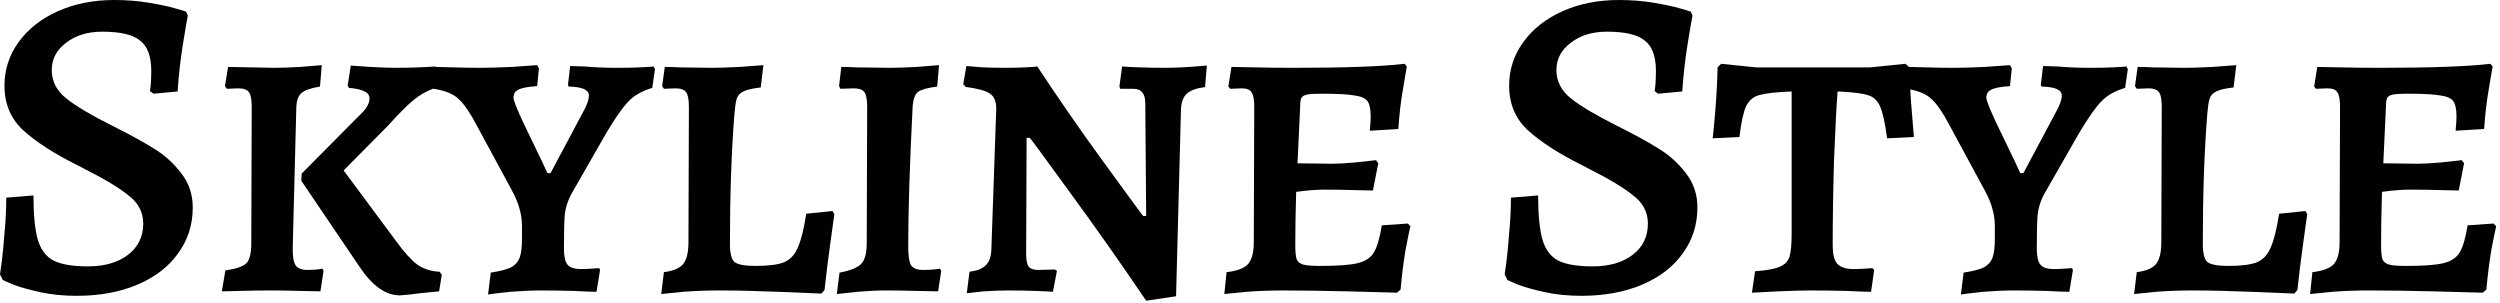 <svg width="619" height="75" viewBox="0 0 619 75" fill="none" xmlns="http://www.w3.org/2000/svg">
<path d="M19.002 73.244C15.761 73.244 12.778 72.95 10.053 72.36C7.328 71.771 5.082 71.145 3.314 70.482C1.547 69.746 0.663 69.341 0.663 69.267L0 67.942C0.074 67.5 0.221 66.432 0.442 64.738C0.663 63.044 0.884 60.724 1.105 57.778C1.399 54.832 1.547 51.886 1.547 48.94L8.286 48.388C8.286 53.248 8.654 56.931 9.39 59.435C10.127 61.865 11.416 63.559 13.257 64.517C15.172 65.474 18.007 65.953 21.763 65.953C25.888 65.953 29.202 64.996 31.706 63.081C34.21 61.166 35.462 58.588 35.462 55.347C35.462 52.549 34.247 50.229 31.817 48.388C29.46 46.473 25.851 44.3 20.99 41.87C20.769 41.722 20.069 41.354 18.891 40.765C13.294 37.966 8.912 35.131 5.745 32.258C2.651 29.386 1.105 25.704 1.105 21.211C1.105 17.234 2.283 13.625 4.64 10.384C6.997 7.144 10.237 4.603 14.362 2.762C18.486 0.921 23.126 0 28.281 0C31.301 0 34.136 0.221 36.788 0.663C39.439 1.105 41.538 1.547 43.085 1.989C44.705 2.43 45.699 2.725 46.068 2.872L46.51 3.867C46.289 4.898 45.883 7.254 45.294 10.937C44.705 14.546 44.263 18.449 43.969 22.647L38.003 23.2L37.119 22.537C37.193 22.316 37.267 21.727 37.34 20.769C37.414 19.812 37.451 18.744 37.451 17.565C37.451 13.957 36.53 11.453 34.689 10.053C32.921 8.58 29.791 7.844 25.299 7.844C21.69 7.844 18.707 8.764 16.35 10.605C13.993 12.373 12.815 14.619 12.815 17.344C12.815 20.143 14.03 22.5 16.461 24.415C18.891 26.33 22.61 28.539 27.619 31.043C32.037 33.253 35.536 35.167 38.114 36.788C40.765 38.408 43.011 40.433 44.852 42.864C46.767 45.294 47.725 48.13 47.725 51.37C47.725 55.642 46.51 59.435 44.079 62.749C41.722 66.063 38.371 68.641 34.026 70.482C29.681 72.324 24.672 73.244 19.002 73.244Z" fill="#010101"/>
<path d="M62.327 26.514C62.327 24.672 62.106 23.457 61.664 22.868C61.222 22.205 60.339 21.874 59.013 21.874L56.141 21.984L55.699 21.322L56.472 16.571L67.961 16.792C69.582 16.792 71.717 16.718 74.369 16.571C77.094 16.35 78.861 16.203 79.671 16.129L79.23 21.432C76.947 21.8 75.4 22.353 74.59 23.089C73.853 23.752 73.448 24.857 73.374 26.403L72.491 60.871C72.417 63.228 72.638 64.811 73.154 65.621C73.669 66.432 74.663 66.837 76.136 66.837C77.02 66.837 77.793 66.8 78.456 66.726C79.119 66.653 79.561 66.579 79.782 66.505L80.113 67.058L79.34 72.139C78.383 72.139 76.652 72.103 74.148 72.029C71.717 71.955 69.287 71.918 66.857 71.918C64.279 71.918 61.848 71.955 59.565 72.029C57.282 72.103 55.736 72.139 54.925 72.139L55.809 66.947C58.461 66.579 60.191 65.99 61.001 65.18C61.812 64.37 62.217 62.712 62.217 60.208L62.327 26.514Z" fill="#010101"/>
<path d="M91.492 24.415C91.492 23.605 91.087 23.015 90.277 22.647C89.467 22.205 88.178 21.911 86.41 21.763L86.079 21.211L86.852 16.24C87.662 16.313 89.283 16.424 91.713 16.571C94.217 16.718 96.243 16.792 97.789 16.792C99.778 16.792 101.729 16.755 103.644 16.682C105.633 16.608 106.995 16.534 107.732 16.461L107.811 16.571C108.621 16.571 110.131 16.608 112.34 16.682C114.549 16.755 116.759 16.792 118.968 16.792C121.03 16.792 123.608 16.718 126.701 16.571C129.868 16.35 131.967 16.203 132.998 16.129L133.44 16.902L132.998 21.322C130.715 21.469 129.169 21.763 128.359 22.205C127.548 22.573 127.143 23.236 127.143 24.194C127.143 24.857 127.954 26.919 129.574 30.38C131.194 33.768 132.704 36.898 134.103 39.771L135.539 42.864H136.313L144.377 27.729C145.335 26.035 145.813 24.672 145.813 23.641C145.813 22.242 144.156 21.506 140.842 21.432L140.621 21.101L141.174 16.35L144.819 16.461C147.25 16.682 149.901 16.792 152.773 16.792C154.835 16.792 156.714 16.755 158.407 16.682C160.101 16.608 161.243 16.534 161.832 16.461L162.164 17.123L161.501 21.763C158.997 22.5 157.045 23.605 155.646 25.078C154.246 26.477 152.405 29.091 150.122 32.921L141.395 48.167C140.584 49.713 140.069 51.334 139.848 53.028C139.701 54.721 139.627 57.557 139.627 61.534C139.627 63.449 139.922 64.775 140.511 65.511C141.1 66.248 142.205 66.616 143.825 66.616C144.856 66.616 145.777 66.579 146.587 66.505C147.471 66.432 148.06 66.395 148.354 66.395L148.575 66.837L147.692 72.25C146.66 72.25 144.746 72.176 141.947 72.029C139.222 71.955 136.497 71.918 133.772 71.918C131.71 71.918 129.242 72.029 126.37 72.25C123.571 72.544 121.73 72.766 120.846 72.913L121.509 67.5C123.866 67.131 125.56 66.689 126.591 66.174C127.622 65.585 128.322 64.775 128.69 63.743C129.058 62.712 129.242 61.166 129.242 59.103V56.121C129.242 54.574 129.058 53.175 128.69 51.923C128.395 50.597 127.733 48.977 126.701 47.062L117.974 30.933C116.354 27.839 114.881 25.704 113.555 24.525C112.303 23.273 110.241 22.426 107.369 21.984L107.332 21.935C105.629 22.528 103.995 23.465 102.429 24.746C100.883 25.998 98.784 28.097 96.132 31.043L85.085 42.201L98.121 59.766C100.036 62.418 101.766 64.333 103.313 65.511C104.933 66.616 106.774 67.205 108.837 67.279L109.389 68.052L108.726 72.139C107.842 72.213 106.333 72.36 104.197 72.581C102.135 72.876 100.404 73.06 99.004 73.134C95.469 73.134 92.118 70.74 88.951 65.953L74.59 44.742L74.7 42.974L88.951 28.613C90.645 27.066 91.492 25.667 91.492 24.415Z" fill="#010101"/>
<path d="M164.383 67.389C166.667 67.094 168.25 66.432 169.134 65.401C170.018 64.296 170.46 62.491 170.46 59.987L170.57 26.514C170.57 24.672 170.349 23.457 169.907 22.868C169.465 22.205 168.581 21.874 167.256 21.874L164.383 21.984L163.942 21.322L164.604 16.571C165.93 16.571 167.145 16.608 168.25 16.682L176.315 16.792C177.935 16.792 180.218 16.718 183.164 16.571C186.11 16.35 188.062 16.203 189.019 16.129L188.356 21.653C186.368 21.874 184.932 22.205 184.048 22.647C183.164 23.089 182.612 23.715 182.391 24.525C182.17 25.262 181.986 26.514 181.838 28.281C181.102 37.561 180.734 48.24 180.734 60.319C180.734 62.675 181.102 64.185 181.838 64.848C182.648 65.511 184.379 65.842 187.031 65.842C190.198 65.842 192.554 65.548 194.101 64.959C195.648 64.296 196.789 63.081 197.526 61.313C198.336 59.545 199.035 56.747 199.625 52.917L206.143 52.254L206.584 53.028C206.437 54.059 206.106 56.452 205.59 60.208C205.075 63.891 204.596 67.757 204.154 71.808L203.381 72.692C201.687 72.618 198.115 72.471 192.665 72.25C187.215 72.029 182.391 71.918 178.193 71.918C175.026 71.918 172.006 72.029 169.134 72.25C166.335 72.544 164.531 72.729 163.721 72.802L164.383 67.389Z" fill="#010101"/>
<path d="M207.863 67.5C210.588 66.984 212.392 66.248 213.276 65.29C214.16 64.333 214.602 62.639 214.602 60.208L214.712 26.514C214.712 24.672 214.491 23.457 214.049 22.868C213.607 22.205 212.724 21.874 211.398 21.874L208.084 21.984L207.752 21.322L208.305 16.571C209.63 16.571 210.845 16.608 211.95 16.682L220.346 16.792C222.04 16.792 224.25 16.718 226.975 16.571C229.773 16.35 231.615 16.203 232.498 16.129L232.056 21.432C229.7 21.727 228.116 22.168 227.306 22.758C226.57 23.347 226.128 24.488 225.98 26.182C225.244 40.618 224.876 52.181 224.876 60.871C224.876 63.228 225.097 64.811 225.539 65.621C226.054 66.432 227.048 66.837 228.521 66.837C229.552 66.837 230.436 66.8 231.173 66.726C231.983 66.653 232.498 66.579 232.719 66.505L233.051 67.058L232.277 72.139C231.32 72.139 229.516 72.103 226.864 72.029C224.286 71.955 221.746 71.918 219.242 71.918C217.179 71.918 214.859 72.029 212.282 72.25C209.704 72.544 208.01 72.729 207.2 72.802L207.863 67.5Z" fill="#010101"/>
<path d="M283.572 25.63C283.572 24.304 283.314 23.384 282.799 22.868C282.357 22.279 281.62 21.984 280.589 21.984H277.385L277.164 21.432L277.827 16.461C278.637 16.534 280.073 16.608 282.136 16.682C284.272 16.755 286.407 16.792 288.543 16.792C290.311 16.792 292.299 16.718 294.509 16.571C296.718 16.424 298.154 16.313 298.817 16.24L298.375 21.542C296.24 21.837 294.73 22.389 293.846 23.2C292.962 24.01 292.483 25.299 292.41 27.066L291.195 73.355L283.793 74.459C277.459 65.106 271.051 56.01 264.57 47.172C258.163 38.334 254.959 33.989 254.959 34.136H254.186L254.075 62.97C254.075 64.443 254.296 65.474 254.738 66.063C255.18 66.579 255.953 66.837 257.058 66.837L261.146 66.726L261.698 67.058L260.704 72.25C259.894 72.176 258.421 72.103 256.285 72.029C254.149 71.955 251.939 71.918 249.656 71.918C247.815 71.918 245.79 71.992 243.58 72.139C241.444 72.36 240.045 72.508 239.382 72.581L240.045 67.279C241.886 67.058 243.212 66.542 244.022 65.732C244.906 64.922 245.385 63.633 245.458 61.865L246.674 26.956C246.674 25.114 246.158 23.862 245.127 23.2C244.096 22.463 242.107 21.911 239.161 21.542L238.498 20.88L239.272 16.35C239.935 16.424 241.297 16.534 243.359 16.682C245.422 16.755 247.263 16.792 248.883 16.792C250.724 16.792 252.381 16.755 253.854 16.682C255.327 16.608 256.322 16.534 256.837 16.461C262.14 24.488 267.443 32.148 272.745 39.439C278.048 46.73 281.473 51.407 283.019 53.469H283.793L283.572 25.63Z" fill="#010101"/>
<path d="M303.699 67.389C306.277 67.094 308.044 66.432 309.002 65.401C309.959 64.296 310.438 62.491 310.438 59.987L310.548 26.514C310.548 24.672 310.327 23.457 309.885 22.868C309.517 22.205 308.707 21.874 307.455 21.874L304.583 21.984L304.141 21.432L304.914 16.571C305.945 16.571 307.897 16.608 310.769 16.682C313.715 16.755 316.882 16.792 320.27 16.792C333.011 16.792 342.181 16.461 347.778 15.798L348.33 16.461C348.183 17.344 347.852 19.296 347.336 22.316C346.82 25.335 346.452 28.539 346.231 31.927L339.161 32.369C339.161 32.148 339.198 31.706 339.271 31.043C339.345 30.307 339.382 29.57 339.382 28.834C339.382 27.066 339.124 25.814 338.609 25.078C338.093 24.341 337.025 23.862 335.405 23.641C333.785 23.347 331.06 23.2 327.23 23.2C325.536 23.2 324.321 23.273 323.584 23.421C322.921 23.568 322.479 23.826 322.258 24.194C322.037 24.562 321.927 25.225 321.927 26.182L321.264 40.433L329.881 40.544C331.207 40.544 333.122 40.433 335.626 40.212C338.203 39.918 339.897 39.734 340.708 39.66L341.26 40.433L339.934 47.172C339.124 47.172 337.541 47.136 335.184 47.062C332.901 46.988 330.47 46.951 327.893 46.951C325.978 46.951 323.658 47.136 320.933 47.504C320.785 52.217 320.712 56.599 320.712 60.65C320.712 62.27 320.822 63.449 321.043 64.185C321.338 64.848 321.89 65.29 322.7 65.511C323.51 65.732 324.91 65.842 326.898 65.842C331.17 65.842 334.226 65.621 336.068 65.18C337.983 64.738 339.345 63.854 340.155 62.528C340.965 61.203 341.628 58.956 342.144 55.789L348.551 55.347L349.214 56.01C348.993 56.894 348.588 58.883 347.999 61.976C347.483 65.069 347.078 68.31 346.784 71.698L345.9 72.471C343.985 72.397 339.897 72.287 333.637 72.139C327.451 71.992 322.185 71.918 317.839 71.918C314.599 71.918 311.542 72.029 308.67 72.25C305.798 72.544 303.957 72.729 303.146 72.802L303.699 67.389Z" fill="#010101"/>
<path d="M391.557 73.244C388.317 73.244 385.334 72.95 382.609 72.36C379.884 71.771 377.638 71.145 375.87 70.482C374.103 69.746 373.219 69.341 373.219 69.267L372.556 67.942C372.63 67.5 372.777 66.432 372.998 64.738C373.219 63.044 373.44 60.724 373.661 57.778C373.955 54.832 374.103 51.886 374.103 48.94L380.842 48.388C380.842 53.248 381.21 56.931 381.946 59.435C382.683 61.865 383.972 63.559 385.813 64.517C387.728 65.474 390.563 65.953 394.319 65.953C398.444 65.953 401.758 64.996 404.262 63.081C406.766 61.166 408.018 58.588 408.018 55.347C408.018 52.549 406.803 50.229 404.372 48.388C402.016 46.473 398.407 44.3 393.546 41.87C393.325 41.722 392.625 41.354 391.447 40.765C385.85 37.966 381.468 35.131 378.301 32.258C375.207 29.386 373.661 25.704 373.661 21.211C373.661 17.234 374.839 13.625 377.196 10.384C379.553 7.144 382.793 4.603 386.918 2.762C391.042 0.921 395.682 0 400.837 0C403.857 0 406.692 0.221 409.344 0.663C411.995 1.105 414.094 1.547 415.641 1.989C417.261 2.43 418.255 2.725 418.624 2.872L419.065 3.867C418.845 4.898 418.439 7.254 417.85 10.937C417.261 14.546 416.819 18.449 416.525 22.647L410.559 23.2L409.675 22.537C409.749 22.316 409.823 21.727 409.896 20.769C409.97 19.812 410.007 18.744 410.007 17.565C410.007 13.957 409.086 11.453 407.245 10.053C405.477 8.58 402.347 7.844 397.854 7.844C394.246 7.844 391.263 8.764 388.906 10.605C386.549 12.373 385.371 14.619 385.371 17.344C385.371 20.143 386.586 22.5 389.017 24.415C391.447 26.33 395.166 28.539 400.174 31.043C404.593 33.253 408.092 35.167 410.669 36.788C413.321 38.408 415.567 40.433 417.408 42.864C419.323 45.294 420.281 48.13 420.281 51.37C420.281 55.642 419.065 59.435 416.635 62.749C414.278 66.063 410.927 68.641 406.582 70.482C402.237 72.324 397.228 73.244 391.557 73.244Z" fill="#010101"/>
<path d="M434.552 67.168C437.424 66.947 439.449 66.579 440.628 66.063C441.88 65.548 442.69 64.738 443.058 63.633C443.426 62.455 443.611 60.503 443.611 57.778V22.647C439.854 22.794 437.203 23.089 435.656 23.531C434.183 23.899 433.079 24.82 432.342 26.293C431.679 27.692 431.127 30.233 430.685 33.916L424.057 34.247C424.204 33.216 424.425 30.896 424.72 27.287C425.014 23.605 425.198 20.069 425.272 16.682L426.156 15.798L434.773 16.682H463.054L471.781 15.798L472.652 16.572C473.493 16.576 474.95 16.613 477.02 16.682C479.23 16.755 481.439 16.792 483.649 16.792C485.711 16.792 488.289 16.718 491.382 16.571C494.549 16.35 496.648 16.203 497.679 16.129L498.121 16.902L497.679 21.322C495.396 21.469 493.849 21.763 493.039 22.205C492.229 22.573 491.824 23.236 491.824 24.194C491.824 24.857 492.634 26.919 494.254 30.38C495.874 33.768 497.384 36.898 498.784 39.771L500.22 42.864H500.993L509.058 27.729C510.015 26.035 510.494 24.672 510.494 23.641C510.494 22.242 508.837 21.506 505.523 21.432L505.302 21.101L505.854 16.35L509.5 16.461C511.93 16.682 514.581 16.792 517.454 16.792C519.516 16.792 521.394 16.755 523.088 16.682C524.782 16.608 525.923 16.534 526.513 16.461L526.844 17.123L526.181 21.763C523.677 22.5 521.725 23.605 520.326 25.078C518.927 26.477 517.085 29.091 514.802 32.921L506.075 48.167C505.265 49.713 504.749 51.334 504.528 53.028C504.381 54.721 504.307 57.557 504.307 61.534C504.307 63.449 504.602 64.775 505.191 65.511C505.78 66.248 506.885 66.616 508.505 66.616C509.536 66.616 510.457 66.579 511.267 66.505C512.151 66.432 512.74 66.395 513.035 66.395L513.256 66.837L512.372 72.25C511.341 72.25 509.426 72.176 506.627 72.029C503.902 71.955 501.177 71.918 498.452 71.918C496.39 71.918 493.923 72.029 491.05 72.25C488.252 72.544 486.411 72.766 485.527 72.913L486.19 67.5C488.546 67.131 490.24 66.689 491.271 66.174C492.302 65.585 493.002 64.775 493.37 63.743C493.739 62.712 493.923 61.166 493.923 59.103V56.121C493.923 54.574 493.739 53.175 493.37 51.923C493.076 50.597 492.413 48.977 491.382 47.062L482.654 30.933C481.034 27.839 479.561 25.704 478.236 24.525C477.123 23.413 475.372 22.621 472.982 22.148C473.072 23.816 473.188 25.492 473.328 27.177C473.623 30.638 473.807 32.884 473.88 33.916L467.252 34.247C466.736 30.417 466.147 27.766 465.484 26.293C464.822 24.82 463.79 23.899 462.391 23.531C460.992 23.089 458.525 22.794 454.989 22.647C454.695 26.403 454.4 32.074 454.106 39.66C453.885 47.172 453.774 54.206 453.774 60.761C453.774 62.897 454.142 64.406 454.879 65.29C455.689 66.174 457.015 66.616 458.856 66.616C460.108 66.616 461.139 66.579 461.949 66.505C462.833 66.432 463.385 66.395 463.606 66.395L464.048 66.837L463.275 72.25C462.17 72.25 460.108 72.176 457.088 72.029C454.069 71.955 451.123 71.918 448.25 71.918C446.188 71.918 443.5 71.992 440.186 72.139C436.945 72.287 434.809 72.397 433.778 72.471L434.552 67.168Z" fill="#010101"/>
<path d="M529.064 67.389C531.347 67.094 532.93 66.432 533.814 65.401C534.698 64.296 535.14 62.491 535.14 59.987L535.25 26.514C535.25 24.672 535.029 23.457 534.588 22.868C534.146 22.205 533.262 21.874 531.936 21.874L529.064 21.984L528.622 21.322L529.285 16.571C530.61 16.571 531.826 16.608 532.93 16.682L540.995 16.792C542.615 16.792 544.898 16.718 547.844 16.571C550.79 16.35 552.742 16.203 553.7 16.129L553.037 21.653C551.048 21.874 549.612 22.205 548.728 22.647C547.844 23.089 547.292 23.715 547.071 24.525C546.85 25.262 546.666 26.514 546.519 28.281C545.782 37.561 545.414 48.24 545.414 60.319C545.414 62.675 545.782 64.185 546.519 64.848C547.329 65.511 549.06 65.842 551.711 65.842C554.878 65.842 557.235 65.548 558.781 64.959C560.328 64.296 561.47 63.081 562.206 61.313C563.016 59.545 563.716 56.747 564.305 52.917L570.823 52.254L571.265 53.028C571.118 54.059 570.786 56.452 570.271 60.208C569.755 63.891 569.276 67.757 568.834 71.808L568.061 72.692C566.367 72.618 562.795 72.471 557.345 72.25C551.895 72.029 547.071 71.918 542.873 71.918C539.706 71.918 536.687 72.029 533.814 72.25C531.016 72.544 529.211 72.729 528.401 72.802L529.064 67.389Z" fill="#010101"/>
<path d="M572.543 67.389C575.121 67.094 576.888 66.432 577.846 65.401C578.803 64.296 579.282 62.491 579.282 59.987L579.393 26.514C579.393 24.672 579.172 23.457 578.73 22.868C578.361 22.205 577.551 21.874 576.299 21.874L573.427 21.984L572.985 21.432L573.758 16.571C574.789 16.571 576.741 16.608 579.613 16.682C582.559 16.755 585.726 16.792 589.114 16.792C601.856 16.792 611.025 16.461 616.622 15.798L617.175 16.461C617.027 17.344 616.696 19.296 616.18 22.316C615.665 25.335 615.297 28.539 615.076 31.927L608.005 32.369C608.005 32.148 608.042 31.706 608.116 31.043C608.189 30.307 608.226 29.57 608.226 28.834C608.226 27.066 607.968 25.814 607.453 25.078C606.937 24.341 605.869 23.862 604.249 23.641C602.629 23.347 599.904 23.2 596.074 23.2C594.38 23.2 593.165 23.273 592.428 23.421C591.766 23.568 591.324 23.826 591.103 24.194C590.882 24.562 590.771 25.225 590.771 26.182L590.108 40.433L598.725 40.544C600.051 40.544 601.966 40.433 604.47 40.212C607.048 39.918 608.742 39.734 609.552 39.66L610.104 40.433L608.779 47.172C607.968 47.172 606.385 47.136 604.028 47.062C601.745 46.988 599.315 46.951 596.737 46.951C594.822 46.951 592.502 47.136 589.777 47.504C589.63 52.217 589.556 56.599 589.556 60.65C589.556 62.27 589.667 63.449 589.888 64.185C590.182 64.848 590.734 65.29 591.545 65.511C592.355 65.732 593.754 65.842 595.743 65.842C600.014 65.842 603.071 65.621 604.912 65.18C606.827 64.738 608.189 63.854 609 62.528C609.81 61.203 610.472 58.956 610.988 55.789L617.396 55.347L618.058 56.01C617.837 56.894 617.432 58.883 616.843 61.976C616.328 65.069 615.923 68.31 615.628 71.698L614.744 72.471C612.829 72.397 608.742 72.287 602.482 72.139C596.295 71.992 591.029 71.918 586.684 71.918C583.443 71.918 580.387 72.029 577.514 72.25C574.642 72.544 572.801 72.729 571.991 72.802L572.543 67.389Z" fill="#010101"/>
</svg>
